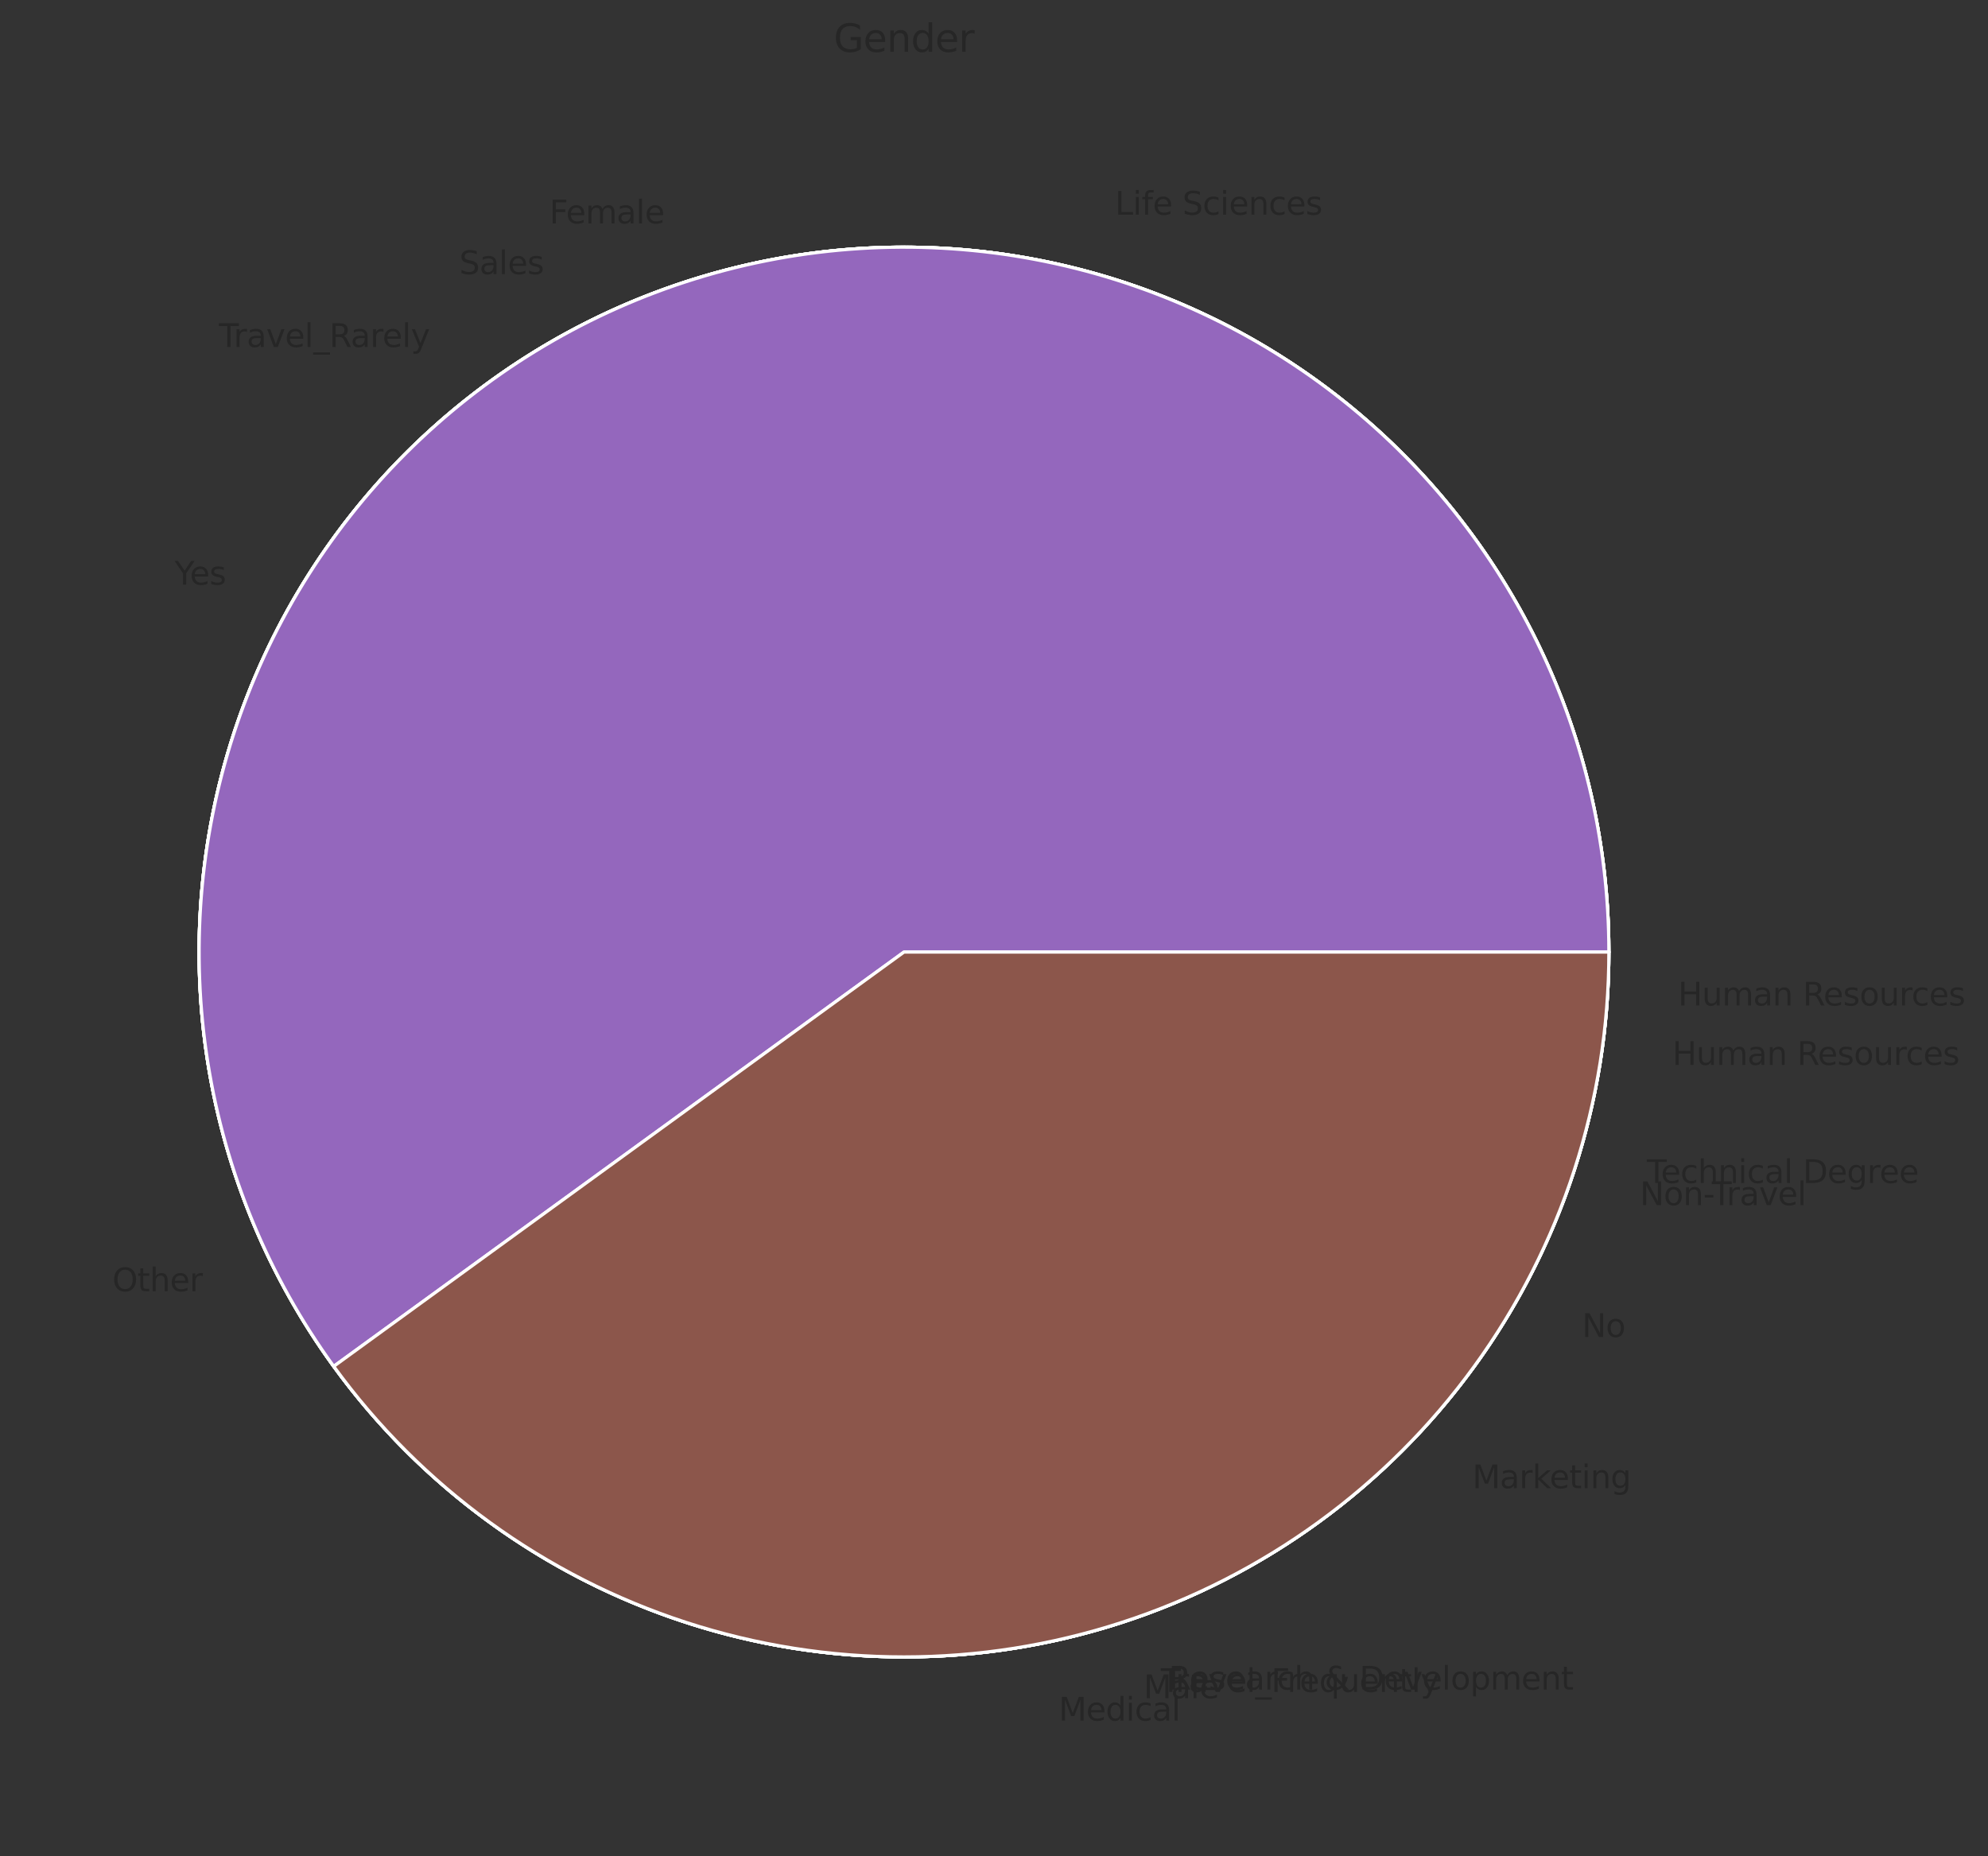 <?xml version="1.0" encoding="utf-8" standalone="no"?>
<!DOCTYPE svg PUBLIC "-//W3C//DTD SVG 1.1//EN"
  "http://www.w3.org/Graphics/SVG/1.1/DTD/svg11.dtd">
<svg xmlns:xlink="http://www.w3.org/1999/xlink" width="625.436pt" height="583.918pt" viewBox="0 0 625.436 583.918" xmlns="http://www.w3.org/2000/svg" version="1.1">
 <rect x="0" y="0" width="625.436" height="583.918" fill="#333333" stroke="none"/>
 <defs>
  <style type="text/css">*{stroke-linejoin: round; stroke-linecap: butt}</style>
 </defs>
 <g id="figure_1">
  <g id="patch_1">
   <path d="M 0 583.918 
L 625.436 583.918 
L 625.436 0 
L 0 0 
L 0 583.918 
z
" style="fill: none"/>
  </g>
  <g id="axes_1">
   <g id="matplotlib.axis_1"/>
   <g id="matplotlib.axis_2"/>
   <g id="patch_2">
    <path d="M 506.16 299.518 
C 506.16 275.115 502.132 250.878 494.238 227.787 
C 486.345 204.696 474.694 183.065 459.755 163.768 
C 444.817 144.472 426.796 127.773 406.419 114.345 
C 386.042 100.918 363.587 90.946 339.963 84.832 
C 316.338 78.717 291.865 76.544 267.532 78.401 
C 243.2 80.257 219.34 86.117 196.916 95.744 
C 174.492 105.371 153.81 118.633 135.706 134.996 
C 117.601 151.359 102.321 170.598 90.483 191.938 
C 78.644 213.277 70.409 236.425 66.109 260.446 
C 61.81 284.467 61.504 309.035 65.206 333.155 
C 68.908 357.276 76.565 380.621 87.87 402.248 
C 99.175 423.875 113.972 443.488 131.665 460.296 
C 149.357 477.103 169.703 490.875 191.881 501.057 
C 214.059 511.238 237.766 517.688 262.045 520.148 
C 286.324 522.608 310.843 521.044 334.612 515.519 
C 358.382 509.993 381.077 500.582 401.781 487.665 
L 284.4 299.518 
z
" style="fill: #1f77b4; stroke: #ffffff; stroke-linejoin: miter"/>
   </g>
   <g id="patch_3">
    <path d="M 401.781 487.665 
C 433.715 467.742 460.058 440.012 478.317 407.099 
C 496.577 374.185 506.16 337.158 506.16 299.518 
L 284.4 299.518 
z
" style="fill: #ff7f0e; stroke: #ffffff; stroke-linejoin: miter"/>
   </g>
   <g id="patch_4">
    <path d="M 506.16 299.518 
C 506.16 258.061 494.535 217.423 472.61 182.238 
C 450.684 147.053 419.326 118.711 382.11 100.445 
C 344.894 82.178 303.291 74.709 262.045 78.888 
C 220.799 83.067 181.54 98.73 148.744 124.09 
C 115.948 149.451 90.912 183.506 76.491 222.374 
C 62.069 261.242 58.831 303.386 67.147 344.001 
C 75.463 384.615 95.004 422.096 123.541 452.168 
C 152.078 482.24 188.484 503.715 228.608 514.145 
L 284.4 299.518 
z
" style="fill: #2ca02c; stroke: #ffffff; stroke-linejoin: miter"/>
   </g>
   <g id="patch_5">
    <path d="M 228.608 514.145 
C 271.267 525.234 316.279 523.357 357.866 508.755 
C 399.454 494.153 435.759 467.479 462.121 432.155 
L 284.4 299.518 
z
" style="fill: #d62728; stroke: #ffffff; stroke-linejoin: miter"/>
   </g>
   <g id="patch_6">
    <path d="M 462.121 432.155 
C 476.325 413.124 487.38 391.934 494.863 369.397 
C 502.346 346.859 506.16 323.265 506.16 299.518 
L 284.4 299.518 
z
" style="fill: #9467bd; stroke: #ffffff; stroke-linejoin: miter"/>
   </g>
   <g id="patch_7">
    <path d="M 506.16 299.518 
C 506.16 261.357 496.31 223.834 477.565 190.593 
C 458.821 157.353 431.81 129.507 399.156 109.759 
C 366.502 90.011 329.296 79.023 291.152 77.861 
C 253.009 76.699 215.203 85.402 181.408 103.126 
C 147.612 120.849 118.956 146.999 98.223 179.037 
C 77.49 211.075 65.374 247.929 63.051 286.019 
C 60.728 324.11 68.276 362.163 84.962 396.483 
C 101.648 430.803 126.914 460.241 158.306 481.94 
L 284.4 299.518 
z
" style="fill: #8c564b; stroke: #ffffff; stroke-linejoin: miter"/>
   </g>
   <g id="patch_8">
    <path d="M 158.306 481.94 
C 187.422 502.066 220.938 514.931 256.042 519.457 
C 291.146 523.984 326.829 520.04 360.098 507.958 
C 393.367 495.876 423.264 476.003 447.284 450.005 
C 471.303 424.008 488.752 392.634 498.168 358.514 
L 284.4 299.518 
z
" style="fill: #e377c2; stroke: #ffffff; stroke-linejoin: miter"/>
   </g>
   <g id="patch_9">
    <path d="M 498.168 358.514 
C 500.817 348.917 502.817 339.152 504.153 329.286 
C 505.489 319.42 506.16 309.474 506.16 299.518 
L 284.4 299.518 
z
" style="fill: #7f7f7f; stroke: #ffffff; stroke-linejoin: miter"/>
   </g>
   <g id="patch_10">
    <path d="M 506.16 299.518 
C 506.16 251.237 490.392 204.252 461.267 165.744 
C 432.142 127.237 391.224 99.275 344.766 86.132 
C 298.308 72.99 248.805 75.372 203.823 92.915 
C 158.842 110.458 120.797 142.22 95.504 183.346 
L 284.4 299.518 
z
" style="fill: #bcbd22; stroke: #ffffff; stroke-linejoin: miter"/>
   </g>
   <g id="patch_11">
    <path d="M 95.504 183.346 
C 76.207 214.724 65.028 250.422 62.982 287.202 
C 60.936 323.983 68.087 360.7 83.786 394.025 
C 99.485 427.349 123.243 456.243 152.905 478.086 
C 182.568 499.929 217.211 514.041 253.693 519.142 
L 284.4 299.518 
z
" style="fill: #17becf; stroke: #ffffff; stroke-linejoin: miter"/>
   </g>
   <g id="patch_12">
    <path d="M 253.693 519.142 
C 278.63 522.628 303.978 521.843 328.651 516.818 
C 353.323 511.794 376.96 502.604 398.547 489.644 
L 284.4 299.518 
z
" style="fill: #1f77b4; stroke: #ffffff; stroke-linejoin: miter"/>
   </g>
   <g id="patch_13">
    <path d="M 398.547 489.644 
C 416.455 478.893 432.754 465.665 446.962 450.353 
C 461.169 435.042 473.142 417.799 482.525 399.138 
L 284.4 299.518 
z
" style="fill: #ff7f0e; stroke: #ffffff; stroke-linejoin: miter"/>
   </g>
   <g id="patch_14">
    <path d="M 482.525 399.138 
C 488.348 387.557 493.144 375.488 496.859 363.069 
C 500.574 350.65 503.192 337.93 504.685 325.054 
L 284.4 299.518 
z
" style="fill: #2ca02c; stroke: #ffffff; stroke-linejoin: miter"/>
   </g>
   <g id="patch_15">
    <path d="M 504.685 325.054 
C 505.176 320.816 505.545 316.566 505.791 312.307 
C 506.037 308.049 506.16 303.784 506.16 299.518 
L 284.4 299.518 
z
" style="fill: #d62728; stroke: #ffffff; stroke-linejoin: miter"/>
   </g>
   <g id="patch_16">
    <path d="M 506.16 299.518 
C 506.16 264.524 497.877 230.021 481.99 198.841 
C 466.103 167.661 443.058 140.68 414.747 120.111 
C 386.436 99.541 353.654 85.963 319.091 80.488 
C 284.527 75.014 249.154 77.798 215.872 88.612 
C 182.591 99.426 152.337 117.965 127.592 142.71 
C 102.847 167.455 84.308 197.709 73.494 230.991 
C 62.68 264.272 59.896 299.646 65.37 334.209 
C 70.845 368.773 84.423 401.554 104.992 429.865 
L 284.4 299.518 
z
" style="fill: #9467bd; stroke: #ffffff; stroke-linejoin: miter"/>
   </g>
   <g id="patch_17">
    <path d="M 104.992 429.865 
C 132.515 467.747 171.34 495.955 215.872 510.424 
C 260.405 524.894 308.396 524.894 352.928 510.424 
C 397.46 495.955 436.285 467.747 463.808 429.865 
C 491.33 391.984 506.16 346.342 506.16 299.518 
L 284.4 299.518 
z
" style="fill: #8c564b; stroke: #ffffff; stroke-linejoin: miter"/>
   </g>
   <g id="text_1">
    <!-- Yes -->
    <g style="fill: #262626" transform="translate(54.946 183.939) scale(0.1 -0.1)">
     <defs>
      <path id="DejaVuSans-59" d="M -13 4666 
L 666 4666 
L 1959 2747 
L 3244 4666 
L 3922 4666 
L 2272 2222 
L 2272 0 
L 1638 0 
L 1638 2222 
L -13 4666 
z
" transform="scale(0.016)"/>
      <path id="DejaVuSans-65" d="M 3597 1894 
L 3597 1613 
L 953 1613 
Q 991 1019 1311 708 
Q 1631 397 2203 397 
Q 2534 397 2845 478 
Q 3156 559 3463 722 
L 3463 178 
Q 3153 47 2828 -22 
Q 2503 -91 2169 -91 
Q 1331 -91 842 396 
Q 353 884 353 1716 
Q 353 2575 817 3079 
Q 1281 3584 2069 3584 
Q 2775 3584 3186 3129 
Q 3597 2675 3597 1894 
z
M 3022 2063 
Q 3016 2534 2758 2815 
Q 2500 3097 2075 3097 
Q 1594 3097 1305 2825 
Q 1016 2553 972 2059 
L 3022 2063 
z
" transform="scale(0.016)"/>
      <path id="DejaVuSans-73" d="M 2834 3397 
L 2834 2853 
Q 2591 2978 2328 3040 
Q 2066 3103 1784 3103 
Q 1356 3103 1142 2972 
Q 928 2841 928 2578 
Q 928 2378 1081 2264 
Q 1234 2150 1697 2047 
L 1894 2003 
Q 2506 1872 2764 1633 
Q 3022 1394 3022 966 
Q 3022 478 2636 193 
Q 2250 -91 1575 -91 
Q 1294 -91 989 -36 
Q 684 19 347 128 
L 347 722 
Q 666 556 975 473 
Q 1284 391 1588 391 
Q 1994 391 2212 530 
Q 2431 669 2431 922 
Q 2431 1156 2273 1281 
Q 2116 1406 1581 1522 
L 1381 1569 
Q 847 1681 609 1914 
Q 372 2147 372 2553 
Q 372 3047 722 3315 
Q 1072 3584 1716 3584 
Q 2034 3584 2315 3537 
Q 2597 3491 2834 3397 
z
" transform="scale(0.016)"/>
     </defs>
     <use xlink:href="#DejaVuSans-59"/>
     <use xlink:href="#DejaVuSans-65" x="47.834"/>
     <use xlink:href="#DejaVuSans-73" x="109.357"/>
    </g>
   </g>
   <g id="text_2">
    <!-- No -->
    <g style="fill: #262626" transform="translate(497.709 420.616) scale(0.1 -0.1)">
     <defs>
      <path id="DejaVuSans-4e" d="M 628 4666 
L 1478 4666 
L 3547 763 
L 3547 4666 
L 4159 4666 
L 4159 0 
L 3309 0 
L 1241 3903 
L 1241 0 
L 628 0 
L 628 4666 
z
" transform="scale(0.016)"/>
      <path id="DejaVuSans-6f" d="M 1959 3097 
Q 1497 3097 1228 2736 
Q 959 2375 959 1747 
Q 959 1119 1226 758 
Q 1494 397 1959 397 
Q 2419 397 2687 759 
Q 2956 1122 2956 1747 
Q 2956 2369 2687 2733 
Q 2419 3097 1959 3097 
z
M 1959 3584 
Q 2709 3584 3137 3096 
Q 3566 2609 3566 1747 
Q 3566 888 3137 398 
Q 2709 -91 1959 -91 
Q 1206 -91 779 398 
Q 353 888 353 1747 
Q 353 2609 779 3096 
Q 1206 3584 1959 3584 
z
" transform="scale(0.016)"/>
     </defs>
     <use xlink:href="#DejaVuSans-4e"/>
     <use xlink:href="#DejaVuSans-6f" x="74.805"/>
    </g>
   </g>
   <g id="text_3">
    <!-- Travel_Rarely -->
    <g style="fill: #262626" transform="translate(68.869 109.168) scale(0.1 -0.1)">
     <defs>
      <path id="DejaVuSans-54" d="M -19 4666 
L 3928 4666 
L 3928 4134 
L 2272 4134 
L 2272 0 
L 1638 0 
L 1638 4134 
L -19 4134 
L -19 4666 
z
" transform="scale(0.016)"/>
      <path id="DejaVuSans-72" d="M 2631 2963 
Q 2534 3019 2420 3045 
Q 2306 3072 2169 3072 
Q 1681 3072 1420 2755 
Q 1159 2438 1159 1844 
L 1159 0 
L 581 0 
L 581 3500 
L 1159 3500 
L 1159 2956 
Q 1341 3275 1631 3429 
Q 1922 3584 2338 3584 
Q 2397 3584 2469 3576 
Q 2541 3569 2628 3553 
L 2631 2963 
z
" transform="scale(0.016)"/>
      <path id="DejaVuSans-61" d="M 2194 1759 
Q 1497 1759 1228 1600 
Q 959 1441 959 1056 
Q 959 750 1161 570 
Q 1363 391 1709 391 
Q 2188 391 2477 730 
Q 2766 1069 2766 1631 
L 2766 1759 
L 2194 1759 
z
M 3341 1997 
L 3341 0 
L 2766 0 
L 2766 531 
Q 2569 213 2275 61 
Q 1981 -91 1556 -91 
Q 1019 -91 701 211 
Q 384 513 384 1019 
Q 384 1609 779 1909 
Q 1175 2209 1959 2209 
L 2766 2209 
L 2766 2266 
Q 2766 2663 2505 2880 
Q 2244 3097 1772 3097 
Q 1472 3097 1187 3025 
Q 903 2953 641 2809 
L 641 3341 
Q 956 3463 1253 3523 
Q 1550 3584 1831 3584 
Q 2591 3584 2966 3190 
Q 3341 2797 3341 1997 
z
" transform="scale(0.016)"/>
      <path id="DejaVuSans-76" d="M 191 3500 
L 800 3500 
L 1894 563 
L 2988 3500 
L 3597 3500 
L 2284 0 
L 1503 0 
L 191 3500 
z
" transform="scale(0.016)"/>
      <path id="DejaVuSans-6c" d="M 603 4863 
L 1178 4863 
L 1178 0 
L 603 0 
L 603 4863 
z
" transform="scale(0.016)"/>
      <path id="DejaVuSans-5f" d="M 3263 -1063 
L 3263 -1509 
L -63 -1509 
L -63 -1063 
L 3263 -1063 
z
" transform="scale(0.016)"/>
      <path id="DejaVuSans-52" d="M 2841 2188 
Q 3044 2119 3236 1894 
Q 3428 1669 3622 1275 
L 4263 0 
L 3584 0 
L 2988 1197 
Q 2756 1666 2539 1819 
Q 2322 1972 1947 1972 
L 1259 1972 
L 1259 0 
L 628 0 
L 628 4666 
L 2053 4666 
Q 2853 4666 3247 4331 
Q 3641 3997 3641 3322 
Q 3641 2881 3436 2590 
Q 3231 2300 2841 2188 
z
M 1259 4147 
L 1259 2491 
L 2053 2491 
Q 2509 2491 2742 2702 
Q 2975 2913 2975 3322 
Q 2975 3731 2742 3939 
Q 2509 4147 2053 4147 
L 1259 4147 
z
" transform="scale(0.016)"/>
      <path id="DejaVuSans-79" d="M 2059 -325 
Q 1816 -950 1584 -1140 
Q 1353 -1331 966 -1331 
L 506 -1331 
L 506 -850 
L 844 -850 
Q 1081 -850 1212 -737 
Q 1344 -625 1503 -206 
L 1606 56 
L 191 3500 
L 800 3500 
L 1894 763 
L 2988 3500 
L 3597 3500 
L 2059 -325 
z
" transform="scale(0.016)"/>
     </defs>
     <use xlink:href="#DejaVuSans-54"/>
     <use xlink:href="#DejaVuSans-72" x="46.334"/>
     <use xlink:href="#DejaVuSans-61" x="87.447"/>
     <use xlink:href="#DejaVuSans-76" x="148.727"/>
     <use xlink:href="#DejaVuSans-65" x="207.906"/>
     <use xlink:href="#DejaVuSans-6c" x="269.43"/>
     <use xlink:href="#DejaVuSans-5f" x="297.213"/>
     <use xlink:href="#DejaVuSans-52" x="347.213"/>
     <use xlink:href="#DejaVuSans-61" x="414.445"/>
     <use xlink:href="#DejaVuSans-72" x="475.725"/>
     <use xlink:href="#DejaVuSans-65" x="514.588"/>
     <use xlink:href="#DejaVuSans-6c" x="576.111"/>
     <use xlink:href="#DejaVuSans-79" x="603.895"/>
    </g>
   </g>
   <g id="text_4">
    <!-- Travel_Frequently -->
    <g style="fill: #262626" transform="translate(365.213 532.299) scale(0.1 -0.1)">
     <defs>
      <path id="DejaVuSans-46" d="M 628 4666 
L 3309 4666 
L 3309 4134 
L 1259 4134 
L 1259 2759 
L 3109 2759 
L 3109 2228 
L 1259 2228 
L 1259 0 
L 628 0 
L 628 4666 
z
" transform="scale(0.016)"/>
      <path id="DejaVuSans-71" d="M 947 1747 
Q 947 1113 1208 752 
Q 1469 391 1925 391 
Q 2381 391 2643 752 
Q 2906 1113 2906 1747 
Q 2906 2381 2643 2742 
Q 2381 3103 1925 3103 
Q 1469 3103 1208 2742 
Q 947 2381 947 1747 
z
M 2906 525 
Q 2725 213 2448 61 
Q 2172 -91 1784 -91 
Q 1150 -91 751 415 
Q 353 922 353 1747 
Q 353 2572 751 3078 
Q 1150 3584 1784 3584 
Q 2172 3584 2448 3432 
Q 2725 3281 2906 2969 
L 2906 3500 
L 3481 3500 
L 3481 -1331 
L 2906 -1331 
L 2906 525 
z
" transform="scale(0.016)"/>
      <path id="DejaVuSans-75" d="M 544 1381 
L 544 3500 
L 1119 3500 
L 1119 1403 
Q 1119 906 1312 657 
Q 1506 409 1894 409 
Q 2359 409 2629 706 
Q 2900 1003 2900 1516 
L 2900 3500 
L 3475 3500 
L 3475 0 
L 2900 0 
L 2900 538 
Q 2691 219 2414 64 
Q 2138 -91 1772 -91 
Q 1169 -91 856 284 
Q 544 659 544 1381 
z
M 1991 3584 
L 1991 3584 
z
" transform="scale(0.016)"/>
      <path id="DejaVuSans-6e" d="M 3513 2113 
L 3513 0 
L 2938 0 
L 2938 2094 
Q 2938 2591 2744 2837 
Q 2550 3084 2163 3084 
Q 1697 3084 1428 2787 
Q 1159 2491 1159 1978 
L 1159 0 
L 581 0 
L 581 3500 
L 1159 3500 
L 1159 2956 
Q 1366 3272 1645 3428 
Q 1925 3584 2291 3584 
Q 2894 3584 3203 3211 
Q 3513 2838 3513 2113 
z
" transform="scale(0.016)"/>
      <path id="DejaVuSans-74" d="M 1172 4494 
L 1172 3500 
L 2356 3500 
L 2356 3053 
L 1172 3053 
L 1172 1153 
Q 1172 725 1289 603 
Q 1406 481 1766 481 
L 2356 481 
L 2356 0 
L 1766 0 
Q 1100 0 847 248 
Q 594 497 594 1153 
L 594 3053 
L 172 3053 
L 172 3500 
L 594 3500 
L 594 4494 
L 1172 4494 
z
" transform="scale(0.016)"/>
     </defs>
     <use xlink:href="#DejaVuSans-54"/>
     <use xlink:href="#DejaVuSans-72" x="46.334"/>
     <use xlink:href="#DejaVuSans-61" x="87.447"/>
     <use xlink:href="#DejaVuSans-76" x="148.727"/>
     <use xlink:href="#DejaVuSans-65" x="207.906"/>
     <use xlink:href="#DejaVuSans-6c" x="269.43"/>
     <use xlink:href="#DejaVuSans-5f" x="297.213"/>
     <use xlink:href="#DejaVuSans-46" x="347.213"/>
     <use xlink:href="#DejaVuSans-72" x="397.482"/>
     <use xlink:href="#DejaVuSans-65" x="436.346"/>
     <use xlink:href="#DejaVuSans-71" x="497.869"/>
     <use xlink:href="#DejaVuSans-75" x="561.346"/>
     <use xlink:href="#DejaVuSans-65" x="624.725"/>
     <use xlink:href="#DejaVuSans-6e" x="686.248"/>
     <use xlink:href="#DejaVuSans-74" x="749.627"/>
     <use xlink:href="#DejaVuSans-6c" x="788.836"/>
     <use xlink:href="#DejaVuSans-79" x="816.619"/>
    </g>
   </g>
   <g id="text_5">
    <!-- Non-Travel -->
    <g style="fill: #262626" transform="translate(515.909 379.144) scale(0.1 -0.1)">
     <defs>
      <path id="DejaVuSans-2d" d="M 313 2009 
L 1997 2009 
L 1997 1497 
L 313 1497 
L 313 2009 
z
" transform="scale(0.016)"/>
     </defs>
     <use xlink:href="#DejaVuSans-4e"/>
     <use xlink:href="#DejaVuSans-6f" x="74.805"/>
     <use xlink:href="#DejaVuSans-6e" x="135.986"/>
     <use xlink:href="#DejaVuSans-2d" x="199.365"/>
     <use xlink:href="#DejaVuSans-54" x="226.324"/>
     <use xlink:href="#DejaVuSans-72" x="272.658"/>
     <use xlink:href="#DejaVuSans-61" x="313.771"/>
     <use xlink:href="#DejaVuSans-76" x="375.051"/>
     <use xlink:href="#DejaVuSans-65" x="434.23"/>
     <use xlink:href="#DejaVuSans-6c" x="495.754"/>
    </g>
   </g>
   <g id="text_6">
    <!-- Sales -->
    <g style="fill: #262626" transform="translate(144.491 86.246) scale(0.1 -0.1)">
     <defs>
      <path id="DejaVuSans-53" d="M 3425 4513 
L 3425 3897 
Q 3066 4069 2747 4153 
Q 2428 4238 2131 4238 
Q 1616 4238 1336 4038 
Q 1056 3838 1056 3469 
Q 1056 3159 1242 3001 
Q 1428 2844 1947 2747 
L 2328 2669 
Q 3034 2534 3370 2195 
Q 3706 1856 3706 1288 
Q 3706 609 3251 259 
Q 2797 -91 1919 -91 
Q 1588 -91 1214 -16 
Q 841 59 441 206 
L 441 856 
Q 825 641 1194 531 
Q 1563 422 1919 422 
Q 2459 422 2753 634 
Q 3047 847 3047 1241 
Q 3047 1584 2836 1778 
Q 2625 1972 2144 2069 
L 1759 2144 
Q 1053 2284 737 2584 
Q 422 2884 422 3419 
Q 422 4038 858 4394 
Q 1294 4750 2059 4750 
Q 2388 4750 2728 4690 
Q 3069 4631 3425 4513 
z
" transform="scale(0.016)"/>
     </defs>
     <use xlink:href="#DejaVuSans-53"/>
     <use xlink:href="#DejaVuSans-61" x="63.477"/>
     <use xlink:href="#DejaVuSans-6c" x="124.756"/>
     <use xlink:href="#DejaVuSans-65" x="152.539"/>
     <use xlink:href="#DejaVuSans-73" x="214.062"/>
    </g>
   </g>
   <g id="text_7">
    <!-- Research &amp; Development -->
    <g style="fill: #262626" transform="translate(367.668 531.562) scale(0.1 -0.1)">
     <defs>
      <path id="DejaVuSans-63" d="M 3122 3366 
L 3122 2828 
Q 2878 2963 2633 3030 
Q 2388 3097 2138 3097 
Q 1578 3097 1268 2742 
Q 959 2388 959 1747 
Q 959 1106 1268 751 
Q 1578 397 2138 397 
Q 2388 397 2633 464 
Q 2878 531 3122 666 
L 3122 134 
Q 2881 22 2623 -34 
Q 2366 -91 2075 -91 
Q 1284 -91 818 406 
Q 353 903 353 1747 
Q 353 2603 823 3093 
Q 1294 3584 2113 3584 
Q 2378 3584 2631 3529 
Q 2884 3475 3122 3366 
z
" transform="scale(0.016)"/>
      <path id="DejaVuSans-68" d="M 3513 2113 
L 3513 0 
L 2938 0 
L 2938 2094 
Q 2938 2591 2744 2837 
Q 2550 3084 2163 3084 
Q 1697 3084 1428 2787 
Q 1159 2491 1159 1978 
L 1159 0 
L 581 0 
L 581 4863 
L 1159 4863 
L 1159 2956 
Q 1366 3272 1645 3428 
Q 1925 3584 2291 3584 
Q 2894 3584 3203 3211 
Q 3513 2838 3513 2113 
z
" transform="scale(0.016)"/>
      <path id="DejaVuSans-20" transform="scale(0.016)"/>
      <path id="DejaVuSans-26" d="M 1556 2509 
Q 1272 2256 1139 2004 
Q 1006 1753 1006 1478 
Q 1006 1022 1337 719 
Q 1669 416 2169 416 
Q 2466 416 2725 514 
Q 2984 613 3213 813 
L 1556 2509 
z
M 1997 2859 
L 3584 1234 
Q 3769 1513 3872 1830 
Q 3975 2147 3994 2503 
L 4575 2503 
Q 4538 2091 4375 1687 
Q 4213 1284 3922 891 
L 4794 0 
L 4006 0 
L 3559 459 
Q 3234 181 2878 45 
Q 2522 -91 2113 -91 
Q 1359 -91 881 339 
Q 403 769 403 1441 
Q 403 1841 612 2192 
Q 822 2544 1241 2853 
Q 1091 3050 1012 3245 
Q 934 3441 934 3628 
Q 934 4134 1281 4442 
Q 1628 4750 2203 4750 
Q 2463 4750 2720 4694 
Q 2978 4638 3244 4525 
L 3244 3956 
Q 2972 4103 2725 4179 
Q 2478 4256 2266 4256 
Q 1938 4256 1733 4082 
Q 1528 3909 1528 3634 
Q 1528 3475 1620 3314 
Q 1713 3153 1997 2859 
z
" transform="scale(0.016)"/>
      <path id="DejaVuSans-44" d="M 1259 4147 
L 1259 519 
L 2022 519 
Q 2988 519 3436 956 
Q 3884 1394 3884 2338 
Q 3884 3275 3436 3711 
Q 2988 4147 2022 4147 
L 1259 4147 
z
M 628 4666 
L 1925 4666 
Q 3281 4666 3915 4102 
Q 4550 3538 4550 2338 
Q 4550 1131 3912 565 
Q 3275 0 1925 0 
L 628 0 
L 628 4666 
z
" transform="scale(0.016)"/>
      <path id="DejaVuSans-70" d="M 1159 525 
L 1159 -1331 
L 581 -1331 
L 581 3500 
L 1159 3500 
L 1159 2969 
Q 1341 3281 1617 3432 
Q 1894 3584 2278 3584 
Q 2916 3584 3314 3078 
Q 3713 2572 3713 1747 
Q 3713 922 3314 415 
Q 2916 -91 2278 -91 
Q 1894 -91 1617 61 
Q 1341 213 1159 525 
z
M 3116 1747 
Q 3116 2381 2855 2742 
Q 2594 3103 2138 3103 
Q 1681 3103 1420 2742 
Q 1159 2381 1159 1747 
Q 1159 1113 1420 752 
Q 1681 391 2138 391 
Q 2594 391 2855 752 
Q 3116 1113 3116 1747 
z
" transform="scale(0.016)"/>
      <path id="DejaVuSans-6d" d="M 3328 2828 
Q 3544 3216 3844 3400 
Q 4144 3584 4550 3584 
Q 5097 3584 5394 3201 
Q 5691 2819 5691 2113 
L 5691 0 
L 5113 0 
L 5113 2094 
Q 5113 2597 4934 2840 
Q 4756 3084 4391 3084 
Q 3944 3084 3684 2787 
Q 3425 2491 3425 1978 
L 3425 0 
L 2847 0 
L 2847 2094 
Q 2847 2600 2669 2842 
Q 2491 3084 2119 3084 
Q 1678 3084 1418 2786 
Q 1159 2488 1159 1978 
L 1159 0 
L 581 0 
L 581 3500 
L 1159 3500 
L 1159 2956 
Q 1356 3278 1631 3431 
Q 1906 3584 2284 3584 
Q 2666 3584 2933 3390 
Q 3200 3197 3328 2828 
z
" transform="scale(0.016)"/>
     </defs>
     <use xlink:href="#DejaVuSans-52"/>
     <use xlink:href="#DejaVuSans-65" x="64.982"/>
     <use xlink:href="#DejaVuSans-73" x="126.506"/>
     <use xlink:href="#DejaVuSans-65" x="178.605"/>
     <use xlink:href="#DejaVuSans-61" x="240.129"/>
     <use xlink:href="#DejaVuSans-72" x="301.408"/>
     <use xlink:href="#DejaVuSans-63" x="340.271"/>
     <use xlink:href="#DejaVuSans-68" x="395.252"/>
     <use xlink:href="#DejaVuSans-20" x="458.631"/>
     <use xlink:href="#DejaVuSans-26" x="490.418"/>
     <use xlink:href="#DejaVuSans-20" x="568.396"/>
     <use xlink:href="#DejaVuSans-44" x="600.184"/>
     <use xlink:href="#DejaVuSans-65" x="677.186"/>
     <use xlink:href="#DejaVuSans-76" x="738.709"/>
     <use xlink:href="#DejaVuSans-65" x="797.889"/>
     <use xlink:href="#DejaVuSans-6c" x="859.412"/>
     <use xlink:href="#DejaVuSans-6f" x="887.195"/>
     <use xlink:href="#DejaVuSans-70" x="948.377"/>
     <use xlink:href="#DejaVuSans-6d" x="1011.854"/>
     <use xlink:href="#DejaVuSans-65" x="1109.266"/>
     <use xlink:href="#DejaVuSans-6e" x="1170.789"/>
     <use xlink:href="#DejaVuSans-74" x="1234.168"/>
    </g>
   </g>
   <g id="text_8">
    <!-- Human Resources -->
    <g style="fill: #262626" transform="translate(526.128 335.022) scale(0.1 -0.1)">
     <defs>
      <path id="DejaVuSans-48" d="M 628 4666 
L 1259 4666 
L 1259 2753 
L 3553 2753 
L 3553 4666 
L 4184 4666 
L 4184 0 
L 3553 0 
L 3553 2222 
L 1259 2222 
L 1259 0 
L 628 0 
L 628 4666 
z
" transform="scale(0.016)"/>
     </defs>
     <use xlink:href="#DejaVuSans-48"/>
     <use xlink:href="#DejaVuSans-75" x="75.195"/>
     <use xlink:href="#DejaVuSans-6d" x="138.574"/>
     <use xlink:href="#DejaVuSans-61" x="235.986"/>
     <use xlink:href="#DejaVuSans-6e" x="297.266"/>
     <use xlink:href="#DejaVuSans-20" x="360.645"/>
     <use xlink:href="#DejaVuSans-52" x="392.432"/>
     <use xlink:href="#DejaVuSans-65" x="457.414"/>
     <use xlink:href="#DejaVuSans-73" x="518.938"/>
     <use xlink:href="#DejaVuSans-6f" x="571.037"/>
     <use xlink:href="#DejaVuSans-75" x="632.219"/>
     <use xlink:href="#DejaVuSans-72" x="695.598"/>
     <use xlink:href="#DejaVuSans-63" x="734.461"/>
     <use xlink:href="#DejaVuSans-65" x="789.441"/>
     <use xlink:href="#DejaVuSans-73" x="850.965"/>
    </g>
   </g>
   <g id="text_9">
    <!-- Life Sciences -->
    <g style="fill: #262626" transform="translate(350.802 67.553) scale(0.1 -0.1)">
     <defs>
      <path id="DejaVuSans-4c" d="M 628 4666 
L 1259 4666 
L 1259 531 
L 3531 531 
L 3531 0 
L 628 0 
L 628 4666 
z
" transform="scale(0.016)"/>
      <path id="DejaVuSans-69" d="M 603 3500 
L 1178 3500 
L 1178 0 
L 603 0 
L 603 3500 
z
M 603 4863 
L 1178 4863 
L 1178 4134 
L 603 4134 
L 603 4863 
z
" transform="scale(0.016)"/>
      <path id="DejaVuSans-66" d="M 2375 4863 
L 2375 4384 
L 1825 4384 
Q 1516 4384 1395 4259 
Q 1275 4134 1275 3809 
L 1275 3500 
L 2222 3500 
L 2222 3053 
L 1275 3053 
L 1275 0 
L 697 0 
L 697 3053 
L 147 3053 
L 147 3500 
L 697 3500 
L 697 3744 
Q 697 4328 969 4595 
Q 1241 4863 1831 4863 
L 2375 4863 
z
" transform="scale(0.016)"/>
     </defs>
     <use xlink:href="#DejaVuSans-4c"/>
     <use xlink:href="#DejaVuSans-69" x="55.713"/>
     <use xlink:href="#DejaVuSans-66" x="83.496"/>
     <use xlink:href="#DejaVuSans-65" x="118.701"/>
     <use xlink:href="#DejaVuSans-20" x="180.225"/>
     <use xlink:href="#DejaVuSans-53" x="212.012"/>
     <use xlink:href="#DejaVuSans-63" x="275.488"/>
     <use xlink:href="#DejaVuSans-69" x="330.469"/>
     <use xlink:href="#DejaVuSans-65" x="358.252"/>
     <use xlink:href="#DejaVuSans-6e" x="419.775"/>
     <use xlink:href="#DejaVuSans-63" x="483.154"/>
     <use xlink:href="#DejaVuSans-65" x="538.135"/>
     <use xlink:href="#DejaVuSans-73" x="599.658"/>
    </g>
   </g>
   <g id="text_10">
    <!-- Other -->
    <g style="fill: #262626" transform="translate(35.331 406.235) scale(0.1 -0.1)">
     <defs>
      <path id="DejaVuSans-4f" d="M 2522 4238 
Q 1834 4238 1429 3725 
Q 1025 3213 1025 2328 
Q 1025 1447 1429 934 
Q 1834 422 2522 422 
Q 3209 422 3611 934 
Q 4013 1447 4013 2328 
Q 4013 3213 3611 3725 
Q 3209 4238 2522 4238 
z
M 2522 4750 
Q 3503 4750 4090 4092 
Q 4678 3434 4678 2328 
Q 4678 1225 4090 567 
Q 3503 -91 2522 -91 
Q 1538 -91 948 565 
Q 359 1222 359 2328 
Q 359 3434 948 4092 
Q 1538 4750 2522 4750 
z
" transform="scale(0.016)"/>
     </defs>
     <use xlink:href="#DejaVuSans-4f"/>
     <use xlink:href="#DejaVuSans-74" x="78.711"/>
     <use xlink:href="#DejaVuSans-68" x="117.92"/>
     <use xlink:href="#DejaVuSans-65" x="181.299"/>
     <use xlink:href="#DejaVuSans-72" x="242.822"/>
    </g>
   </g>
   <g id="text_11">
    <!-- Medical -->
    <g style="fill: #262626" transform="translate(333.076 541.308) scale(0.1 -0.1)">
     <defs>
      <path id="DejaVuSans-4d" d="M 628 4666 
L 1569 4666 
L 2759 1491 
L 3956 4666 
L 4897 4666 
L 4897 0 
L 4281 0 
L 4281 4097 
L 3078 897 
L 2444 897 
L 1241 4097 
L 1241 0 
L 628 0 
L 628 4666 
z
" transform="scale(0.016)"/>
      <path id="DejaVuSans-64" d="M 2906 2969 
L 2906 4863 
L 3481 4863 
L 3481 0 
L 2906 0 
L 2906 525 
Q 2725 213 2448 61 
Q 2172 -91 1784 -91 
Q 1150 -91 751 415 
Q 353 922 353 1747 
Q 353 2572 751 3078 
Q 1150 3584 1784 3584 
Q 2172 3584 2448 3432 
Q 2725 3281 2906 2969 
z
M 947 1747 
Q 947 1113 1208 752 
Q 1469 391 1925 391 
Q 2381 391 2643 752 
Q 2906 1113 2906 1747 
Q 2906 2381 2643 2742 
Q 2381 3103 1925 3103 
Q 1469 3103 1208 2742 
Q 947 2381 947 1747 
z
" transform="scale(0.016)"/>
     </defs>
     <use xlink:href="#DejaVuSans-4d"/>
     <use xlink:href="#DejaVuSans-65" x="86.279"/>
     <use xlink:href="#DejaVuSans-64" x="147.803"/>
     <use xlink:href="#DejaVuSans-69" x="211.279"/>
     <use xlink:href="#DejaVuSans-63" x="239.062"/>
     <use xlink:href="#DejaVuSans-61" x="294.043"/>
     <use xlink:href="#DejaVuSans-6c" x="355.322"/>
    </g>
   </g>
   <g id="text_12">
    <!-- Marketing -->
    <g style="fill: #262626" transform="translate(463.218 468.196) scale(0.1 -0.1)">
     <defs>
      <path id="DejaVuSans-6b" d="M 581 4863 
L 1159 4863 
L 1159 1991 
L 2875 3500 
L 3609 3500 
L 1753 1863 
L 3688 0 
L 2938 0 
L 1159 1709 
L 1159 0 
L 581 0 
L 581 4863 
z
" transform="scale(0.016)"/>
      <path id="DejaVuSans-67" d="M 2906 1791 
Q 2906 2416 2648 2759 
Q 2391 3103 1925 3103 
Q 1463 3103 1205 2759 
Q 947 2416 947 1791 
Q 947 1169 1205 825 
Q 1463 481 1925 481 
Q 2391 481 2648 825 
Q 2906 1169 2906 1791 
z
M 3481 434 
Q 3481 -459 3084 -895 
Q 2688 -1331 1869 -1331 
Q 1566 -1331 1297 -1286 
Q 1028 -1241 775 -1147 
L 775 -588 
Q 1028 -725 1275 -790 
Q 1522 -856 1778 -856 
Q 2344 -856 2625 -561 
Q 2906 -266 2906 331 
L 2906 616 
Q 2728 306 2450 153 
Q 2172 0 1784 0 
Q 1141 0 747 490 
Q 353 981 353 1791 
Q 353 2603 747 3093 
Q 1141 3584 1784 3584 
Q 2172 3584 2450 3431 
Q 2728 3278 2906 2969 
L 2906 3500 
L 3481 3500 
L 3481 434 
z
" transform="scale(0.016)"/>
     </defs>
     <use xlink:href="#DejaVuSans-4d"/>
     <use xlink:href="#DejaVuSans-61" x="86.279"/>
     <use xlink:href="#DejaVuSans-72" x="147.559"/>
     <use xlink:href="#DejaVuSans-6b" x="188.672"/>
     <use xlink:href="#DejaVuSans-65" x="242.957"/>
     <use xlink:href="#DejaVuSans-74" x="304.48"/>
     <use xlink:href="#DejaVuSans-69" x="343.689"/>
     <use xlink:href="#DejaVuSans-6e" x="371.473"/>
     <use xlink:href="#DejaVuSans-67" x="434.852"/>
    </g>
   </g>
   <g id="text_13">
    <!-- Technical Degree -->
    <g style="fill: #262626" transform="translate(518.105 372.184) scale(0.1 -0.1)">
     <use xlink:href="#DejaVuSans-54"/>
     <use xlink:href="#DejaVuSans-65" x="44.084"/>
     <use xlink:href="#DejaVuSans-63" x="105.607"/>
     <use xlink:href="#DejaVuSans-68" x="160.588"/>
     <use xlink:href="#DejaVuSans-6e" x="223.967"/>
     <use xlink:href="#DejaVuSans-69" x="287.346"/>
     <use xlink:href="#DejaVuSans-63" x="315.129"/>
     <use xlink:href="#DejaVuSans-61" x="370.109"/>
     <use xlink:href="#DejaVuSans-6c" x="431.389"/>
     <use xlink:href="#DejaVuSans-20" x="459.172"/>
     <use xlink:href="#DejaVuSans-44" x="490.959"/>
     <use xlink:href="#DejaVuSans-65" x="567.961"/>
     <use xlink:href="#DejaVuSans-67" x="629.484"/>
     <use xlink:href="#DejaVuSans-72" x="692.961"/>
     <use xlink:href="#DejaVuSans-65" x="731.824"/>
     <use xlink:href="#DejaVuSans-65" x="793.348"/>
    </g>
   </g>
   <g id="text_14">
    <!-- Human Resources -->
    <g style="fill: #262626" transform="translate(527.93 316.345) scale(0.1 -0.1)">
     <use xlink:href="#DejaVuSans-48"/>
     <use xlink:href="#DejaVuSans-75" x="75.195"/>
     <use xlink:href="#DejaVuSans-6d" x="138.574"/>
     <use xlink:href="#DejaVuSans-61" x="235.986"/>
     <use xlink:href="#DejaVuSans-6e" x="297.266"/>
     <use xlink:href="#DejaVuSans-20" x="360.645"/>
     <use xlink:href="#DejaVuSans-52" x="392.432"/>
     <use xlink:href="#DejaVuSans-65" x="457.414"/>
     <use xlink:href="#DejaVuSans-73" x="518.938"/>
     <use xlink:href="#DejaVuSans-6f" x="571.037"/>
     <use xlink:href="#DejaVuSans-75" x="632.219"/>
     <use xlink:href="#DejaVuSans-72" x="695.598"/>
     <use xlink:href="#DejaVuSans-63" x="734.461"/>
     <use xlink:href="#DejaVuSans-65" x="789.441"/>
     <use xlink:href="#DejaVuSans-73" x="850.965"/>
    </g>
   </g>
   <g id="text_15">
    <!-- Female -->
    <g style="fill: #262626" transform="translate(172.865 70.281) scale(0.1 -0.1)">
     <use xlink:href="#DejaVuSans-46"/>
     <use xlink:href="#DejaVuSans-65" x="52.02"/>
     <use xlink:href="#DejaVuSans-6d" x="113.543"/>
     <use xlink:href="#DejaVuSans-61" x="210.955"/>
     <use xlink:href="#DejaVuSans-6c" x="272.234"/>
     <use xlink:href="#DejaVuSans-65" x="300.018"/>
    </g>
   </g>
   <g id="text_16">
    <!-- Male -->
    <g style="fill: #262626" transform="translate(359.78 534.274) scale(0.1 -0.1)">
     <use xlink:href="#DejaVuSans-4d"/>
     <use xlink:href="#DejaVuSans-61" x="86.279"/>
     <use xlink:href="#DejaVuSans-6c" x="147.559"/>
     <use xlink:href="#DejaVuSans-65" x="175.342"/>
    </g>
   </g>
   <g id="text_17">
    <!-- Gender -->
    <g style="fill: #262626" transform="translate(262.289 16.318) scale(0.12 -0.12)">
     <defs>
      <path id="DejaVuSans-47" d="M 3809 666 
L 3809 1919 
L 2778 1919 
L 2778 2438 
L 4434 2438 
L 4434 434 
Q 4069 175 3628 42 
Q 3188 -91 2688 -91 
Q 1594 -91 976 548 
Q 359 1188 359 2328 
Q 359 3472 976 4111 
Q 1594 4750 2688 4750 
Q 3144 4750 3555 4637 
Q 3966 4525 4313 4306 
L 4313 3634 
Q 3963 3931 3569 4081 
Q 3175 4231 2741 4231 
Q 1884 4231 1454 3753 
Q 1025 3275 1025 2328 
Q 1025 1384 1454 906 
Q 1884 428 2741 428 
Q 3075 428 3337 486 
Q 3600 544 3809 666 
z
" transform="scale(0.016)"/>
     </defs>
     <use xlink:href="#DejaVuSans-47"/>
     <use xlink:href="#DejaVuSans-65" x="77.49"/>
     <use xlink:href="#DejaVuSans-6e" x="139.014"/>
     <use xlink:href="#DejaVuSans-64" x="202.393"/>
     <use xlink:href="#DejaVuSans-65" x="265.869"/>
     <use xlink:href="#DejaVuSans-72" x="327.393"/>
    </g>
   </g>
  </g>
 </g>
</svg>
